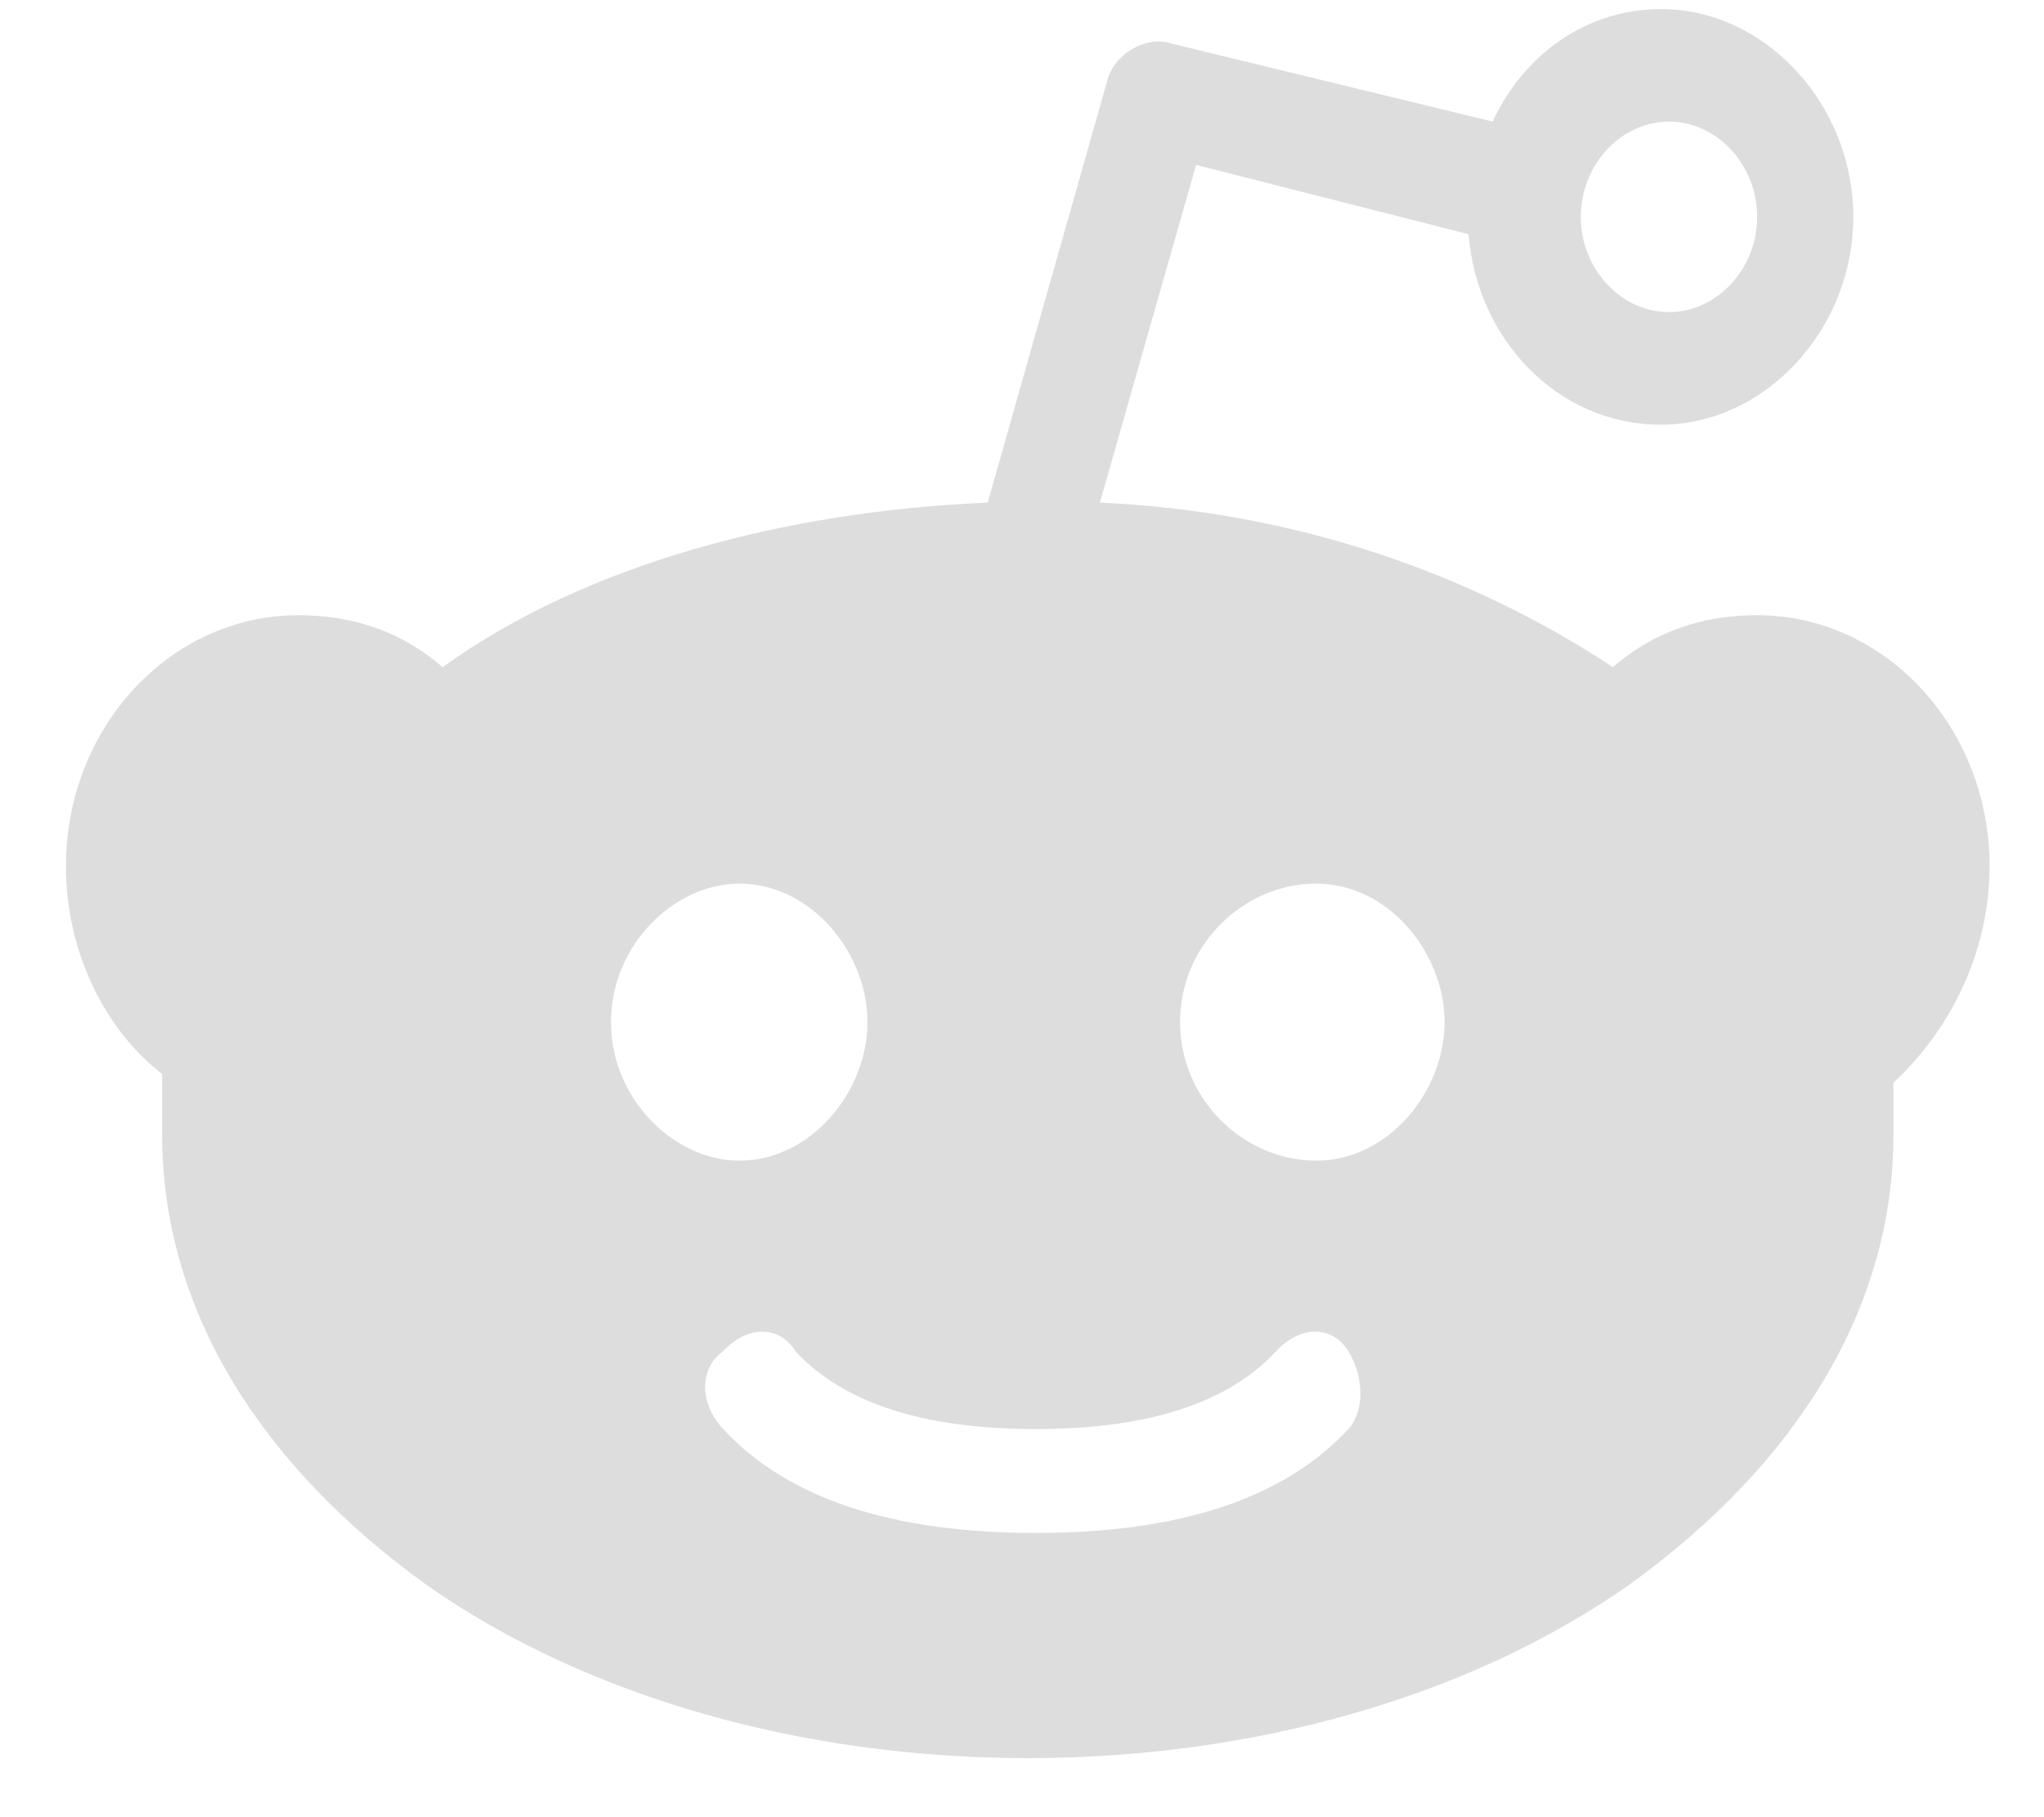 <svg width="27" height="24" viewBox="0 0 27 24" fill="none" xmlns="http://www.w3.org/2000/svg">
<path fill-rule="evenodd" clip-rule="evenodd" d="M26.281 11.441C26.281 9.611 24.905 8.125 23.211 8.125C22.47 8.125 21.834 8.353 21.305 8.811C19.399 7.553 17.07 6.752 14.529 6.638L15.8 2.178L19.399 3.093C19.505 4.465 20.564 5.609 21.94 5.609C23.317 5.609 24.481 4.351 24.481 2.864C24.481 1.378 23.317 0.12 21.94 0.12C20.987 0.12 20.14 0.691 19.717 1.606L15.482 0.577C15.164 0.463 14.741 0.691 14.635 1.034L13.047 6.638C10.4 6.752 7.753 7.438 5.847 8.811C5.318 8.353 4.683 8.125 3.941 8.125C2.247 8.125 0.871 9.611 0.871 11.441C0.871 12.585 1.4 13.614 2.142 14.185C2.142 14.414 2.142 14.757 2.142 14.986C2.142 17.273 3.412 19.331 5.635 20.933C7.753 22.419 10.612 23.22 13.576 23.22C16.541 23.22 19.399 22.419 21.517 20.933C23.74 19.331 25.011 17.273 25.011 14.986C25.011 14.757 25.011 14.529 25.011 14.3C25.752 13.614 26.281 12.585 26.281 11.441ZM22.046 1.606C22.681 1.606 23.211 2.178 23.211 2.864C23.211 3.55 22.681 4.122 22.046 4.122C21.411 4.122 20.881 3.55 20.881 2.864C20.881 2.178 21.411 1.606 22.046 1.606ZM8.071 13.499C8.071 12.47 8.918 11.67 9.765 11.67C10.717 11.67 11.459 12.585 11.459 13.499C11.459 14.414 10.717 15.329 9.765 15.329C8.918 15.329 8.071 14.528 8.071 13.499ZM17.811 18.874C16.964 19.789 15.588 20.246 13.682 20.246C11.776 20.246 10.4 19.789 9.553 18.874C9.235 18.531 9.235 18.074 9.553 17.845C9.87 17.502 10.294 17.502 10.506 17.845C11.141 18.531 12.2 18.874 13.682 18.874C15.164 18.874 16.223 18.531 16.858 17.845C17.176 17.502 17.599 17.502 17.811 17.845C18.023 18.188 18.023 18.645 17.811 18.874ZM17.388 15.329C16.435 15.329 15.588 14.528 15.588 13.499C15.588 12.47 16.435 11.67 17.388 11.67C18.34 11.67 19.082 12.585 19.082 13.499C19.082 14.414 18.34 15.329 17.388 15.329Z" fill="#DDDDDD"/>
</svg>

